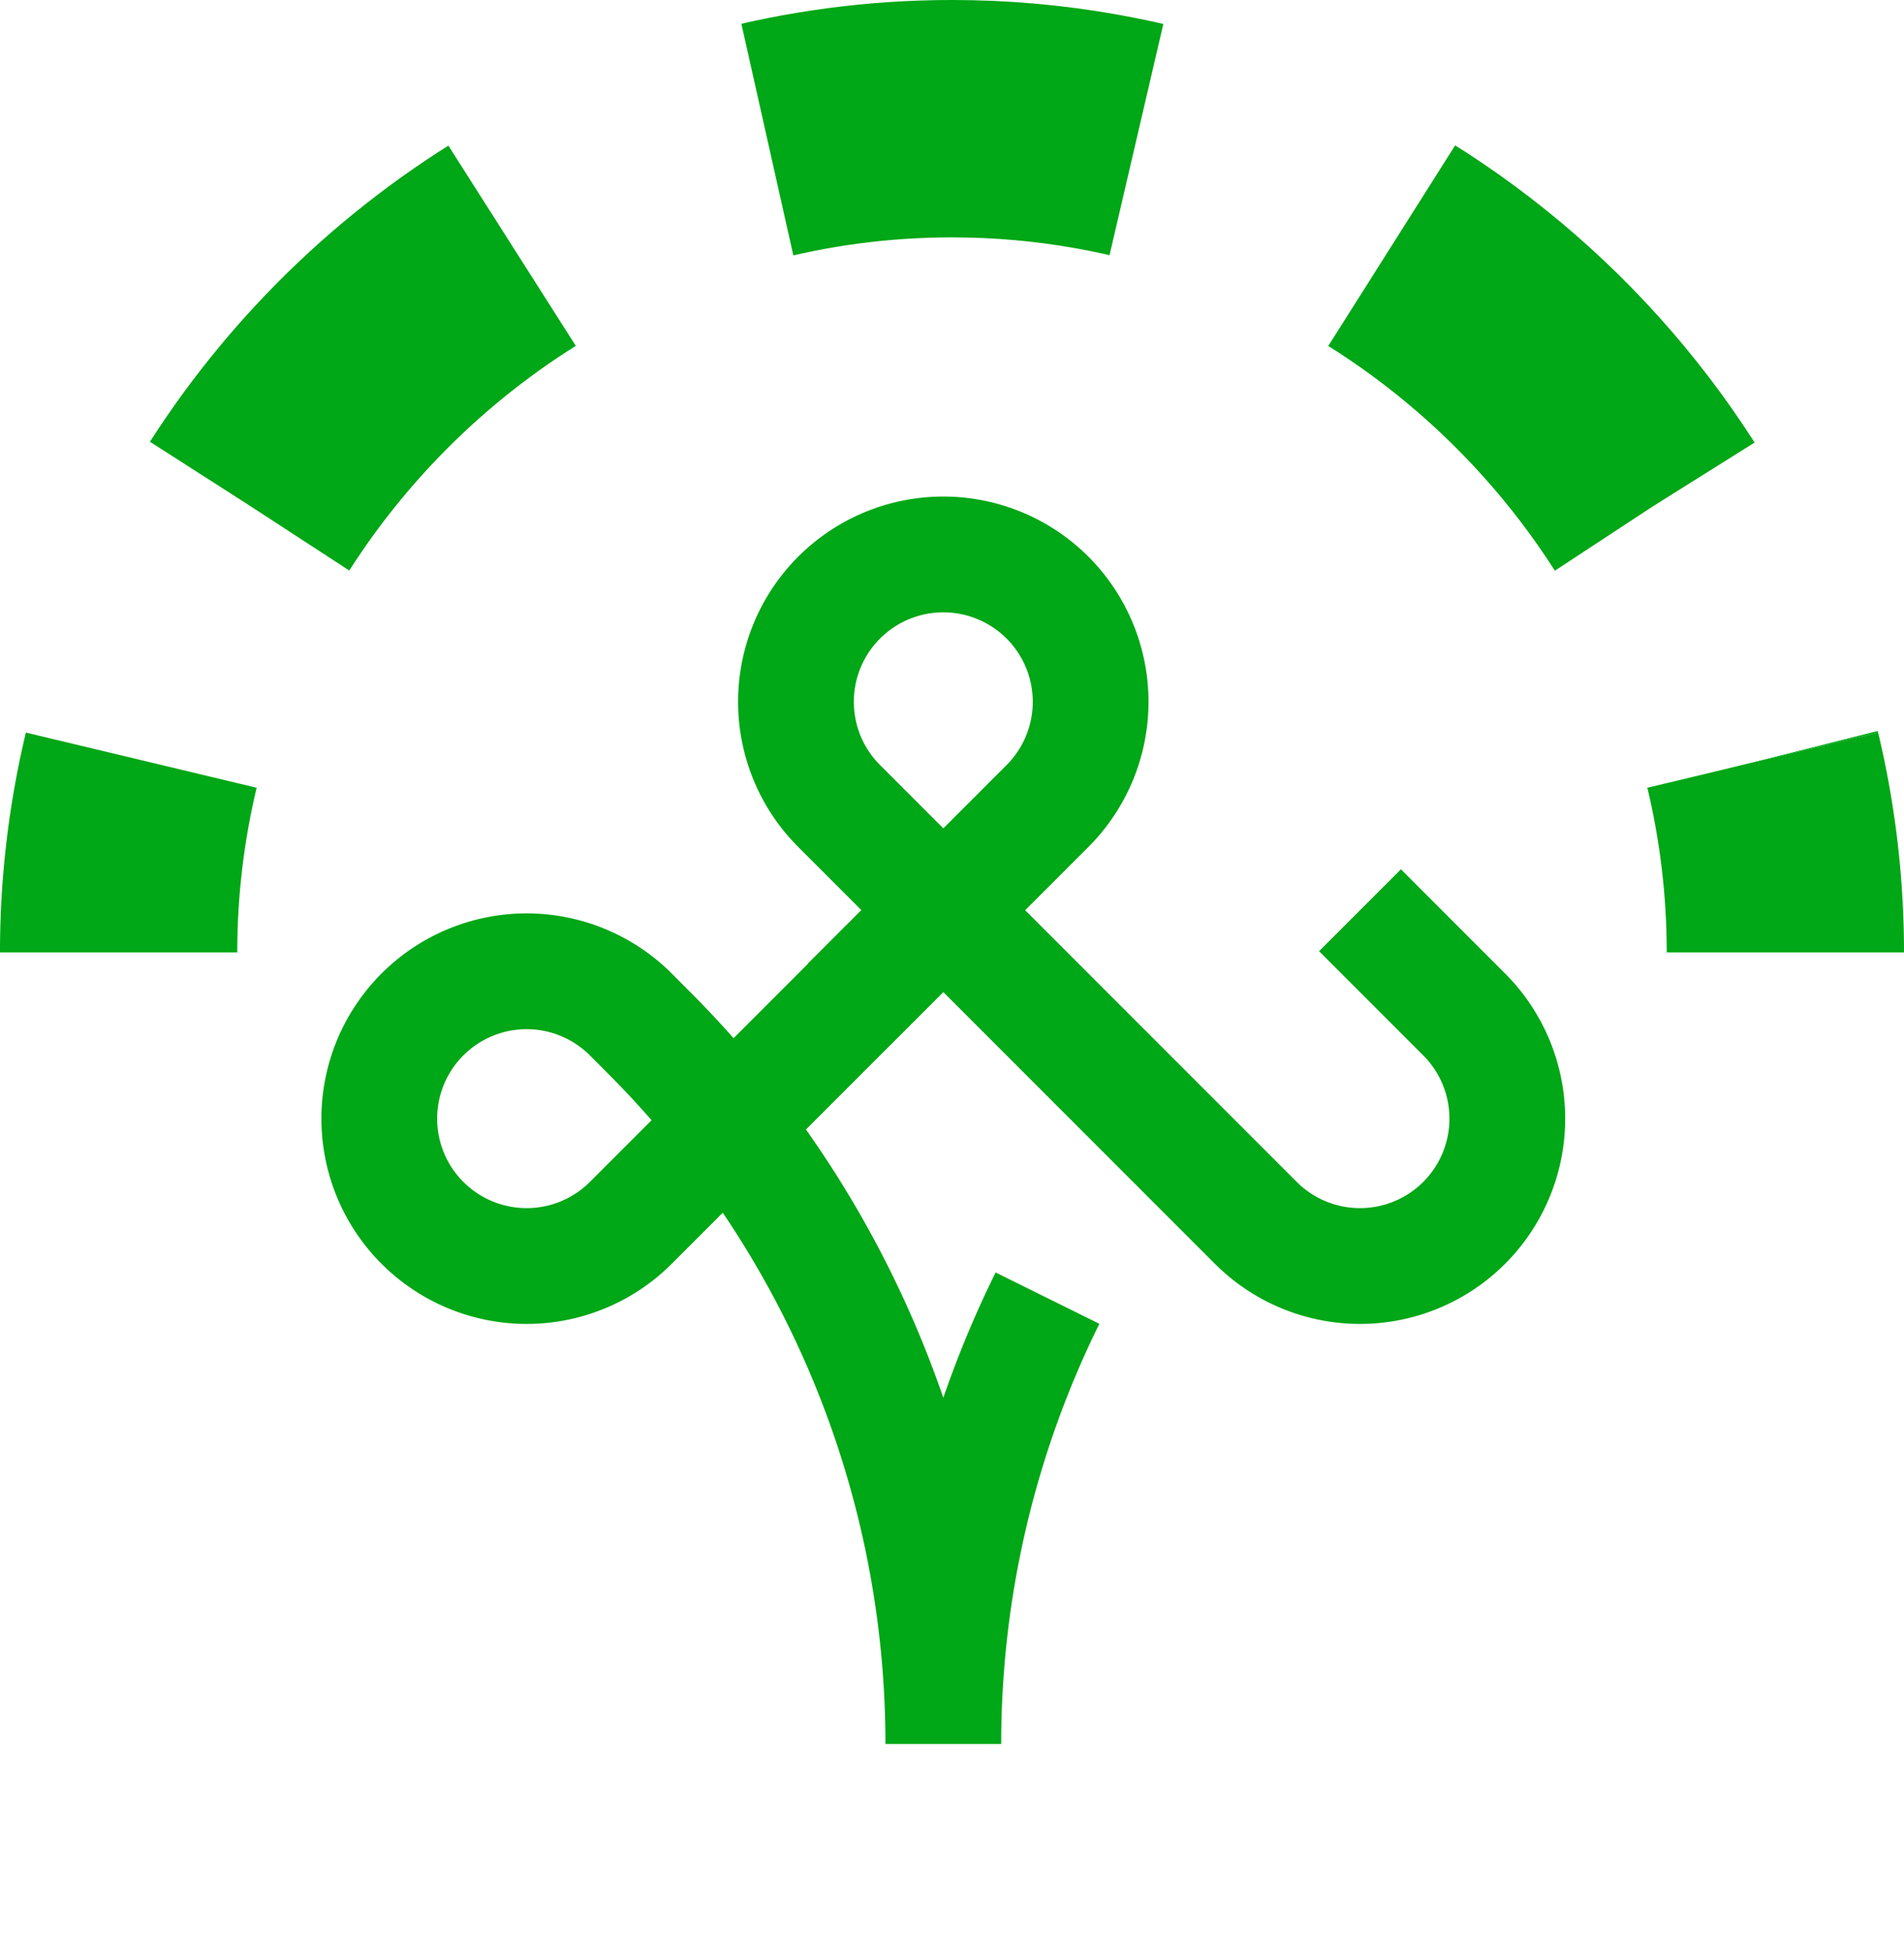 <svg xmlns="http://www.w3.org/2000/svg" viewBox="0 0 329 337.22"><defs><style>.cls-1,.cls-2,.cls-3,.cls-4{fill:none;stroke:#00a716;stroke-miterlimit:12;}.cls-1{stroke-width:20px;}.cls-2,.cls-3,.cls-4{stroke-width:41px;}.cls-3{stroke-dasharray:0 0;}.cls-4{stroke-dasharray:64.32 47.99 0 0;}</style></defs><g id="レイヤー_2" data-name="レイヤー 2"><g id="レイヤー_1-2" data-name="レイヤー 1"><path class="cls-1" d="M235,157.22l18,18a25.46,25.46,0,0,1,0,36h0a25.46,25.46,0,0,1-36,0l-18-18-54-54a25.44,25.44,0,0,1,0-36h0a25.46,25.46,0,0,1,36,0h0a25.46,25.46,0,0,1,0,36l-72,72a25.46,25.46,0,0,1-36,0h0a25.44,25.44,0,0,1,0-36h0a25.46,25.46,0,0,1,36,0l3.08,3.09A173.82,173.82,0,0,1,163,301.22h0v0h0a173.68,173.68,0,0,1,18-77"/><path class="cls-2" d="M20.5,164.5a142.71,142.71,0,0,1,3.91-33.2"/><path class="cls-3" d="M43.16,87.37h0"/><path class="cls-4" d="M43.17,87.36C68.85,47.28,113.79,20.5,164.5,20.5c67.59,0,124.94,47.59,140.09,110.81"/><path class="cls-2" d="M304.59,131.3a142.71,142.71,0,0,1,3.91,33.2"/><line class="cls-1" x1="146.67" y1="173.5" x2="169.57" y2="150.61"/></g></g></svg>